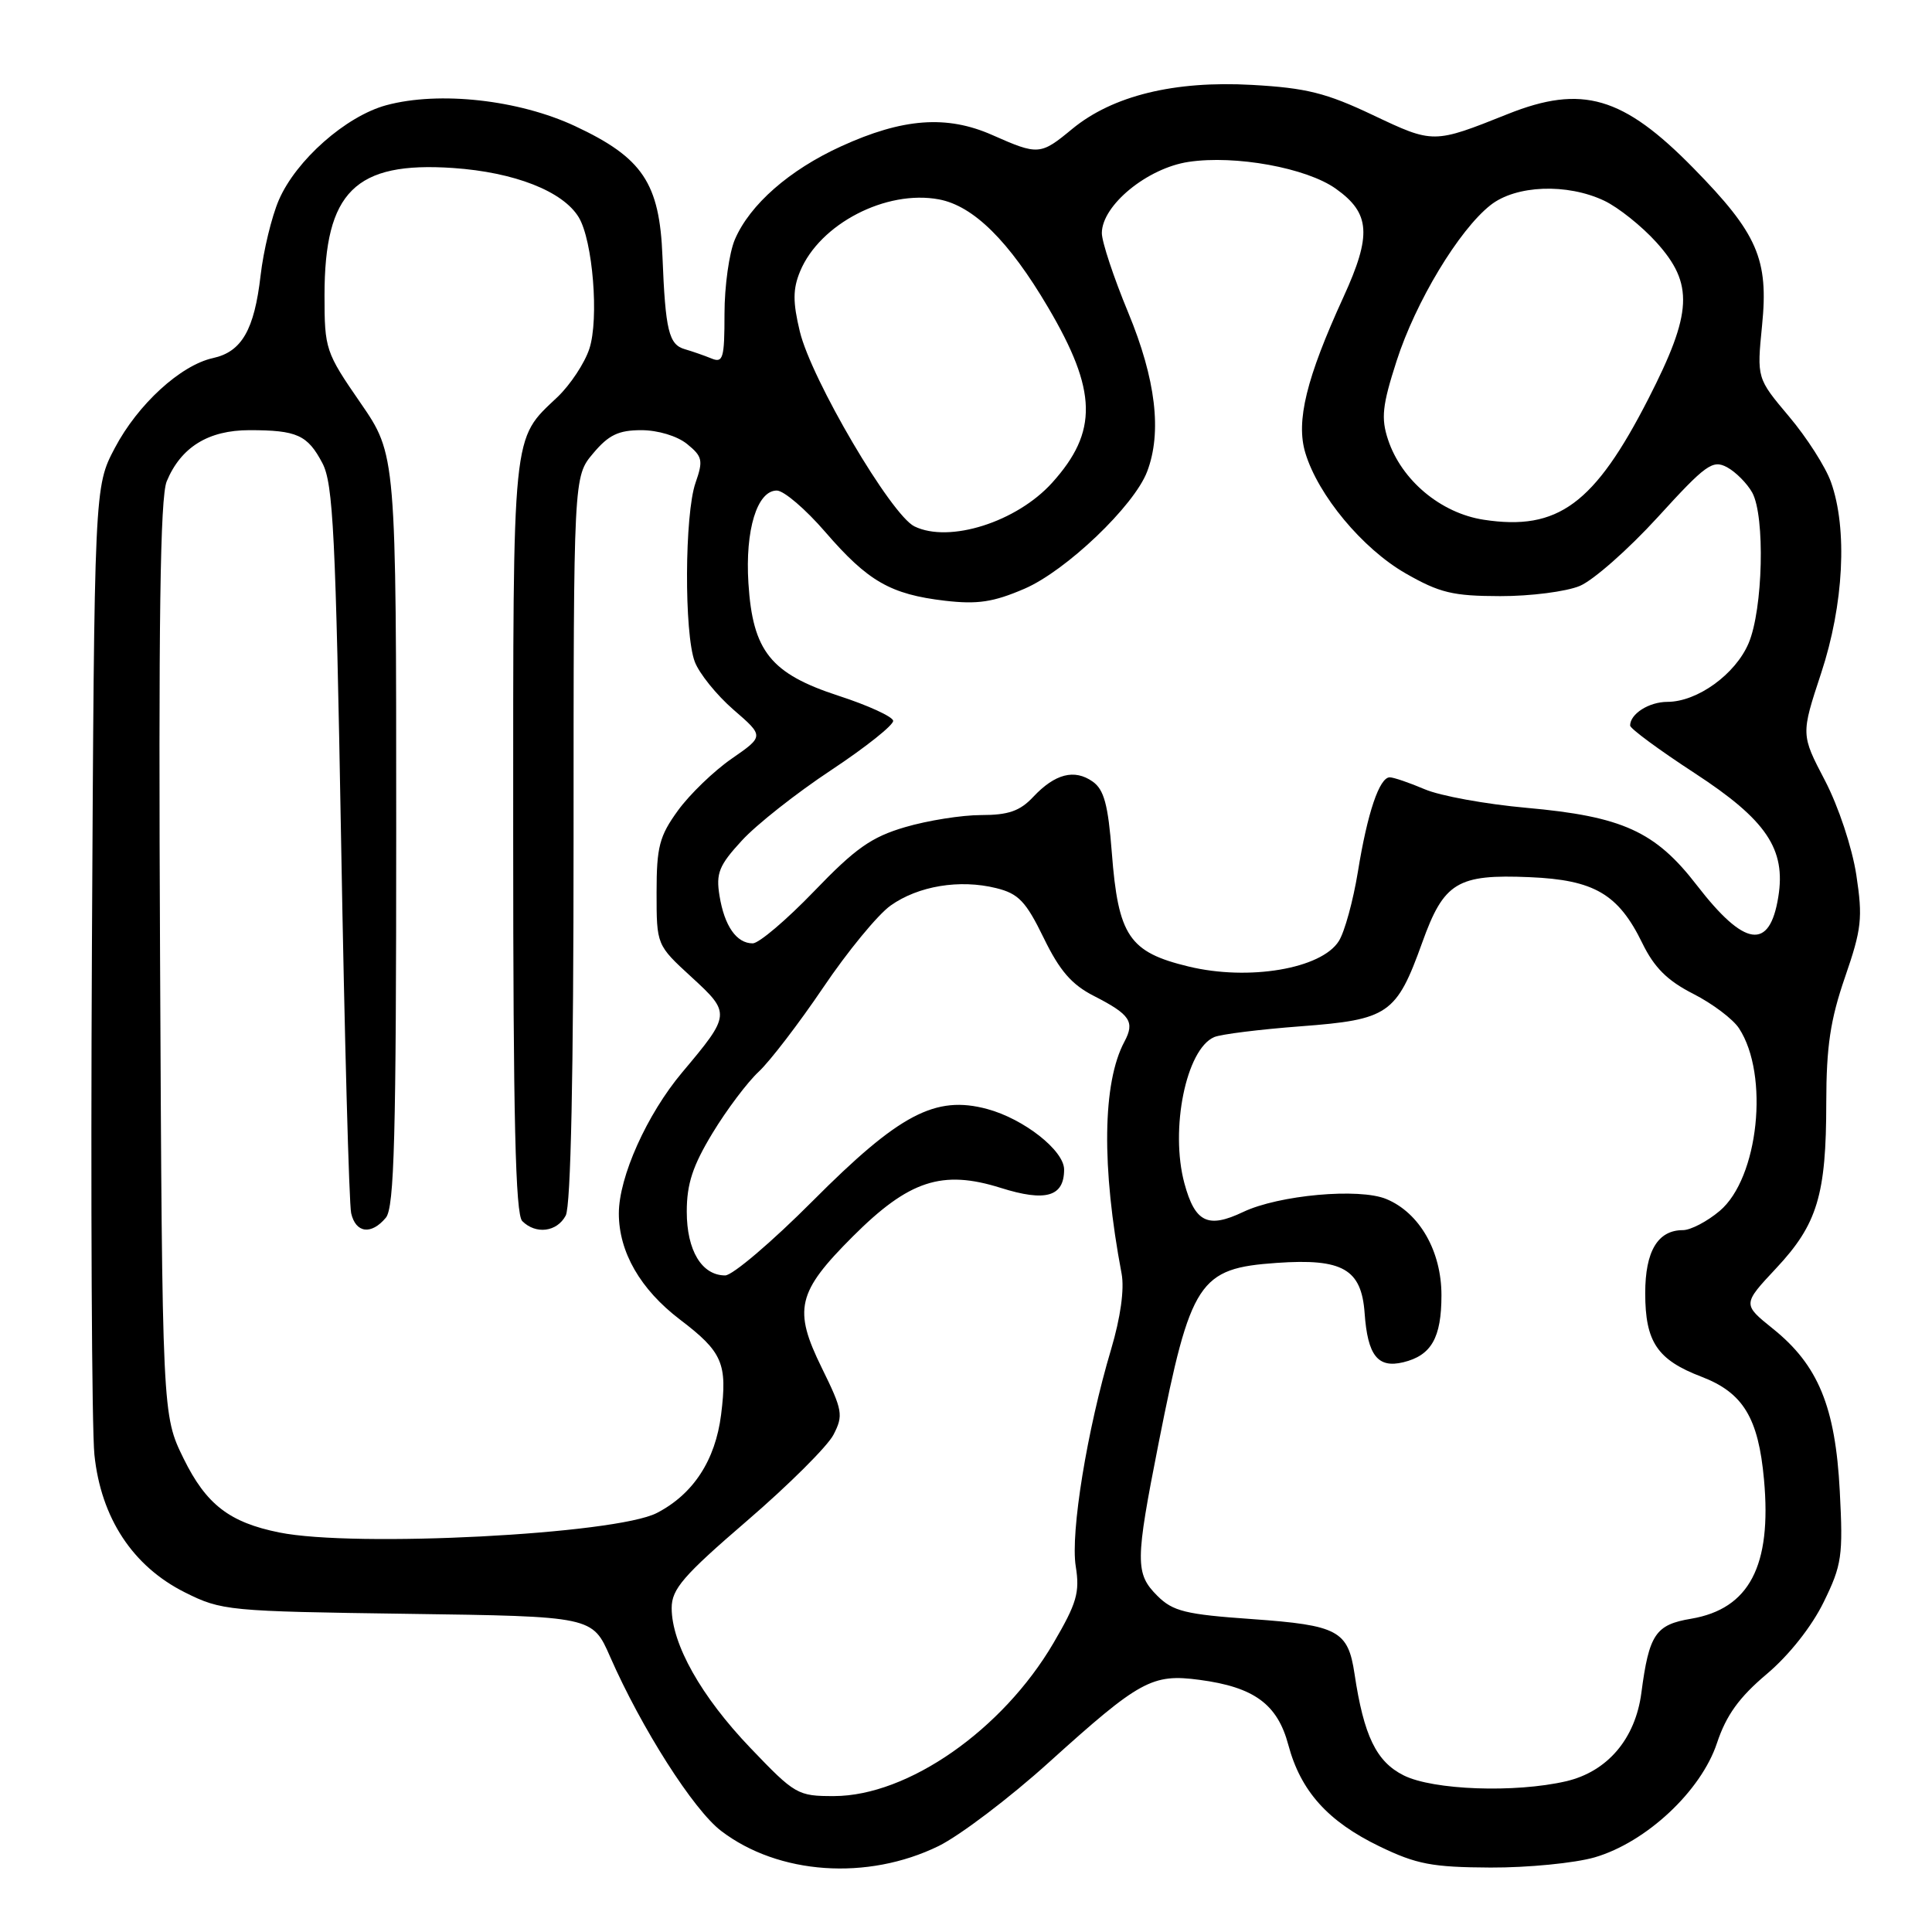 <?xml version="1.0" encoding="UTF-8" standalone="no"?>
<!DOCTYPE svg PUBLIC "-//W3C//DTD SVG 1.1//EN" "http://www.w3.org/Graphics/SVG/1.1/DTD/svg11.dtd" >
<svg xmlns="http://www.w3.org/2000/svg" xmlns:xlink="http://www.w3.org/1999/xlink" version="1.1" viewBox="0 0 256 256">
 <g >
 <path fill="currentColor"
d=" M 124.37 244.61 C 127.19 243.22 133.78 238.23 139.00 233.51 C 151.04 222.64 152.66 221.75 158.95 222.59 C 166.18 223.55 169.27 225.81 170.71 231.21 C 172.35 237.34 175.95 241.35 182.80 244.66 C 187.70 247.03 189.77 247.42 197.50 247.46 C 202.45 247.48 208.66 246.87 211.30 246.11 C 218.13 244.12 225.40 237.33 227.51 230.96 C 228.74 227.27 230.45 224.90 234.09 221.83 C 237.05 219.34 240.06 215.53 241.64 212.30 C 244.06 207.36 244.23 206.18 243.78 197.58 C 243.20 186.41 240.92 180.88 234.93 176.07 C 230.89 172.82 230.89 172.82 235.36 168.04 C 240.81 162.22 241.99 158.32 241.99 146.08 C 242.00 138.66 242.53 135.12 244.47 129.49 C 246.68 123.09 246.84 121.65 245.97 115.92 C 245.41 112.29 243.61 106.86 241.81 103.41 C 238.63 97.33 238.63 97.33 241.31 89.20 C 244.31 80.12 244.83 70.07 242.61 63.87 C 241.90 61.87 239.40 57.96 237.05 55.18 C 232.79 50.12 232.79 50.12 233.48 43.15 C 234.37 34.34 232.89 30.95 224.40 22.29 C 215.06 12.76 209.63 11.18 199.79 15.11 C 189.93 19.05 189.94 19.05 181.92 15.25 C 175.73 12.31 173.07 11.65 165.90 11.25 C 155.60 10.67 147.43 12.68 142.08 17.08 C 137.86 20.57 137.58 20.59 131.48 17.89 C 125.45 15.22 119.61 15.66 111.45 19.39 C 104.59 22.52 99.36 27.11 97.38 31.72 C 96.62 33.49 96.00 37.92 96.00 41.57 C 96.00 47.51 95.81 48.14 94.25 47.49 C 93.29 47.10 91.71 46.55 90.74 46.27 C 88.62 45.66 88.17 43.80 87.78 34.00 C 87.40 24.25 85.15 20.90 76.20 16.71 C 68.73 13.22 58.20 12.05 51.19 13.94 C 45.84 15.39 39.24 21.21 36.95 26.50 C 36.00 28.70 34.91 33.20 34.53 36.50 C 33.70 43.71 32.03 46.62 28.21 47.45 C 23.92 48.40 18.26 53.58 15.22 59.35 C 12.50 64.50 12.50 64.50 12.18 125.50 C 12.01 159.05 12.16 189.32 12.51 192.76 C 13.38 201.14 17.59 207.54 24.50 211.00 C 29.36 213.43 30.21 213.51 54.00 213.84 C 78.50 214.18 78.50 214.18 80.84 219.52 C 85.01 229.02 91.89 239.82 95.56 242.61 C 103.16 248.41 114.94 249.22 124.37 244.61 Z  M 99.44 231.62 C 92.91 224.80 89.00 217.85 89.00 213.07 C 89.00 210.56 90.53 208.79 99.00 201.50 C 104.51 196.76 109.66 191.63 110.44 190.11 C 111.77 187.54 111.66 186.88 108.90 181.27 C 105.08 173.50 105.61 171.23 113.00 163.84 C 120.44 156.40 124.84 154.96 132.60 157.40 C 138.56 159.28 141.00 158.57 141.00 154.97 C 141.00 152.45 135.67 148.26 130.81 146.95 C 123.94 145.10 119.16 147.62 107.68 159.14 C 102.28 164.56 97.06 169.00 96.09 169.00 C 92.99 169.00 91.00 165.70 91.00 160.55 C 91.00 156.86 91.79 154.47 94.42 150.13 C 96.30 147.03 99.06 143.37 100.54 142.00 C 102.02 140.62 105.86 135.61 109.08 130.85 C 112.29 126.09 116.31 121.20 118.01 119.99 C 121.67 117.39 127.16 116.48 132.00 117.68 C 134.96 118.41 135.93 119.43 138.29 124.27 C 140.41 128.63 142.00 130.47 144.97 131.98 C 149.76 134.43 150.40 135.39 148.99 138.03 C 146.08 143.46 145.94 154.63 148.62 168.78 C 149.00 170.82 148.48 174.57 147.23 178.78 C 144.04 189.48 141.83 203.08 142.54 207.54 C 143.10 211.01 142.68 212.43 139.59 217.71 C 132.85 229.22 120.30 237.97 110.52 237.99 C 105.70 238.00 105.34 237.79 99.44 231.62 Z  M 186.00 235.25 C 182.37 233.44 180.71 230.01 179.48 221.78 C 178.62 216.06 177.29 215.35 165.93 214.54 C 157.08 213.92 155.42 213.51 153.36 211.46 C 150.40 208.50 150.42 206.92 153.52 191.23 C 157.78 169.69 158.85 168.06 169.18 167.34 C 177.91 166.73 180.40 168.16 180.82 174.00 C 181.22 179.61 182.56 181.32 185.93 180.51 C 189.66 179.61 191.00 177.27 191.00 171.62 C 191.00 165.78 188.09 160.70 183.70 158.88 C 180.10 157.38 169.44 158.35 164.73 160.59 C 160.05 162.82 158.35 161.99 156.94 156.80 C 155.01 149.63 157.17 139.01 160.89 137.42 C 161.77 137.04 166.93 136.40 172.35 135.99 C 183.99 135.11 185.03 134.40 188.45 124.90 C 191.32 116.90 193.10 115.82 202.70 116.23 C 211.25 116.59 214.45 118.47 217.62 124.98 C 219.19 128.20 220.93 129.94 224.35 131.68 C 226.89 132.97 229.63 135.03 230.43 136.26 C 234.47 142.43 233.02 156.13 227.86 160.46 C 226.20 161.86 224.01 163.00 222.99 163.00 C 219.67 163.00 218.00 165.79 218.00 171.35 C 218.00 177.82 219.60 180.19 225.47 182.43 C 230.97 184.54 233.00 187.87 233.74 196.06 C 234.78 207.49 231.79 213.18 224.09 214.49 C 219.36 215.28 218.51 216.55 217.49 224.31 C 216.69 230.42 212.98 234.76 207.50 236.03 C 200.74 237.59 189.90 237.20 186.00 235.25 Z  M 37.00 203.06 C 30.40 201.73 27.32 199.35 24.33 193.27 C 21.50 187.50 21.50 187.50 21.21 127.06 C 20.99 82.33 21.22 65.89 22.09 63.78 C 23.97 59.25 27.61 57.00 33.05 57.00 C 39.35 57.00 40.75 57.63 42.72 61.37 C 44.15 64.08 44.48 70.82 45.20 111.50 C 45.65 137.35 46.25 159.51 46.53 160.75 C 47.13 163.40 49.20 163.67 51.13 161.35 C 52.25 159.99 52.50 150.64 52.50 109.97 C 52.50 60.25 52.50 60.25 47.75 53.36 C 43.14 46.68 43.00 46.26 43.00 39.14 C 43.00 25.40 47.07 21.38 60.03 22.26 C 68.18 22.82 74.60 25.34 76.69 28.80 C 78.55 31.89 79.39 42.29 78.09 46.22 C 77.47 48.12 75.57 50.98 73.89 52.59 C 67.80 58.37 68.00 56.38 68.00 110.75 C 68.00 148.19 68.30 160.90 69.20 161.80 C 71.00 163.60 73.80 163.25 74.96 161.07 C 75.64 159.81 76.00 142.31 76.00 111.14 C 76.00 63.15 76.00 63.15 78.59 60.08 C 80.64 57.63 81.96 57.00 84.98 57.00 C 87.17 57.00 89.73 57.77 91.04 58.83 C 93.08 60.49 93.20 61.00 92.16 63.98 C 90.71 68.13 90.64 83.92 92.06 87.68 C 92.64 89.23 94.95 92.09 97.18 94.03 C 101.25 97.55 101.25 97.55 96.95 100.53 C 94.59 102.16 91.38 105.26 89.83 107.40 C 87.37 110.79 87.00 112.21 87.00 118.26 C 87.00 125.22 87.00 125.22 91.62 129.46 C 96.85 134.26 96.84 134.43 90.39 142.10 C 85.72 147.66 82.00 155.95 82.00 160.79 C 82.00 165.90 84.85 170.85 90.10 174.85 C 95.74 179.14 96.40 180.66 95.55 187.44 C 94.79 193.50 91.86 197.99 87.03 200.48 C 81.58 203.30 47.02 205.09 37.00 203.06 Z  M 157.50 128.07 C 149.61 126.17 148.17 124.03 147.32 112.96 C 146.83 106.61 146.29 104.62 144.78 103.56 C 142.36 101.86 139.79 102.53 136.91 105.59 C 135.15 107.47 133.62 108.00 130.01 108.00 C 127.45 108.00 122.92 108.72 119.93 109.60 C 115.46 110.91 113.33 112.42 107.87 118.10 C 104.22 121.89 100.56 125.00 99.74 125.00 C 97.59 125.00 95.99 122.70 95.34 118.70 C 94.85 115.71 95.27 114.67 98.28 111.40 C 100.20 109.29 105.54 105.08 110.14 102.04 C 114.74 98.99 118.43 96.05 118.35 95.50 C 118.26 94.95 115.01 93.46 111.13 92.20 C 102.12 89.26 99.74 86.30 99.17 77.28 C 98.72 70.23 100.32 65.00 102.93 65.00 C 103.86 65.00 106.76 67.48 109.37 70.51 C 115.01 77.03 117.99 78.75 125.21 79.60 C 129.53 80.10 131.62 79.79 135.75 78.01 C 141.26 75.64 150.28 67.03 152.00 62.49 C 153.99 57.28 153.15 50.25 149.50 41.43 C 147.57 36.78 146.00 32.04 146.00 30.89 C 146.00 27.21 152.02 22.27 157.50 21.45 C 163.69 20.52 173.13 22.24 177.01 25.01 C 181.58 28.26 181.78 31.14 178.01 39.37 C 173.09 50.12 171.70 55.80 172.96 60.00 C 174.65 65.62 180.53 72.69 186.24 75.97 C 190.76 78.56 192.52 78.98 198.78 78.99 C 202.79 79.00 207.53 78.39 209.33 77.64 C 211.12 76.89 215.77 72.79 219.66 68.53 C 226.03 61.54 226.93 60.89 228.84 61.91 C 230.00 62.54 231.50 64.05 232.18 65.27 C 233.90 68.41 233.61 80.73 231.70 85.23 C 229.95 89.35 224.91 92.99 220.95 93.00 C 218.50 93.00 216.00 94.59 216.00 96.14 C 216.00 96.54 219.85 99.38 224.56 102.45 C 234.06 108.65 236.67 112.51 235.63 118.87 C 234.48 125.98 231.17 125.50 224.84 117.30 C 219.34 110.16 214.98 108.18 202.26 107.04 C 196.89 106.56 190.83 105.46 188.78 104.58 C 186.74 103.71 184.65 103.00 184.15 103.00 C 182.78 103.00 181.19 107.70 179.93 115.50 C 179.30 119.35 178.17 123.49 177.40 124.70 C 175.09 128.37 165.48 130.00 157.50 128.07 Z  M 121.17 69.75 C 118.08 68.25 107.50 50.26 105.98 43.92 C 105.04 40.01 105.05 38.29 106.02 35.95 C 108.63 29.66 117.42 25.11 124.42 26.42 C 128.99 27.28 133.69 31.92 138.87 40.72 C 145.40 51.79 145.52 57.20 139.41 63.97 C 134.71 69.17 125.79 72.00 121.17 69.75 Z  M 196.61 68.87 C 190.91 68.00 185.70 63.64 183.92 58.25 C 182.98 55.41 183.16 53.71 185.05 47.85 C 187.57 40.00 193.31 30.48 197.50 27.18 C 200.87 24.52 207.65 24.26 212.58 26.60 C 214.43 27.48 217.54 29.96 219.48 32.11 C 224.45 37.62 224.26 41.41 218.44 52.80 C 211.28 66.80 206.43 70.37 196.61 68.87 Z "/>
</g>
</svg>